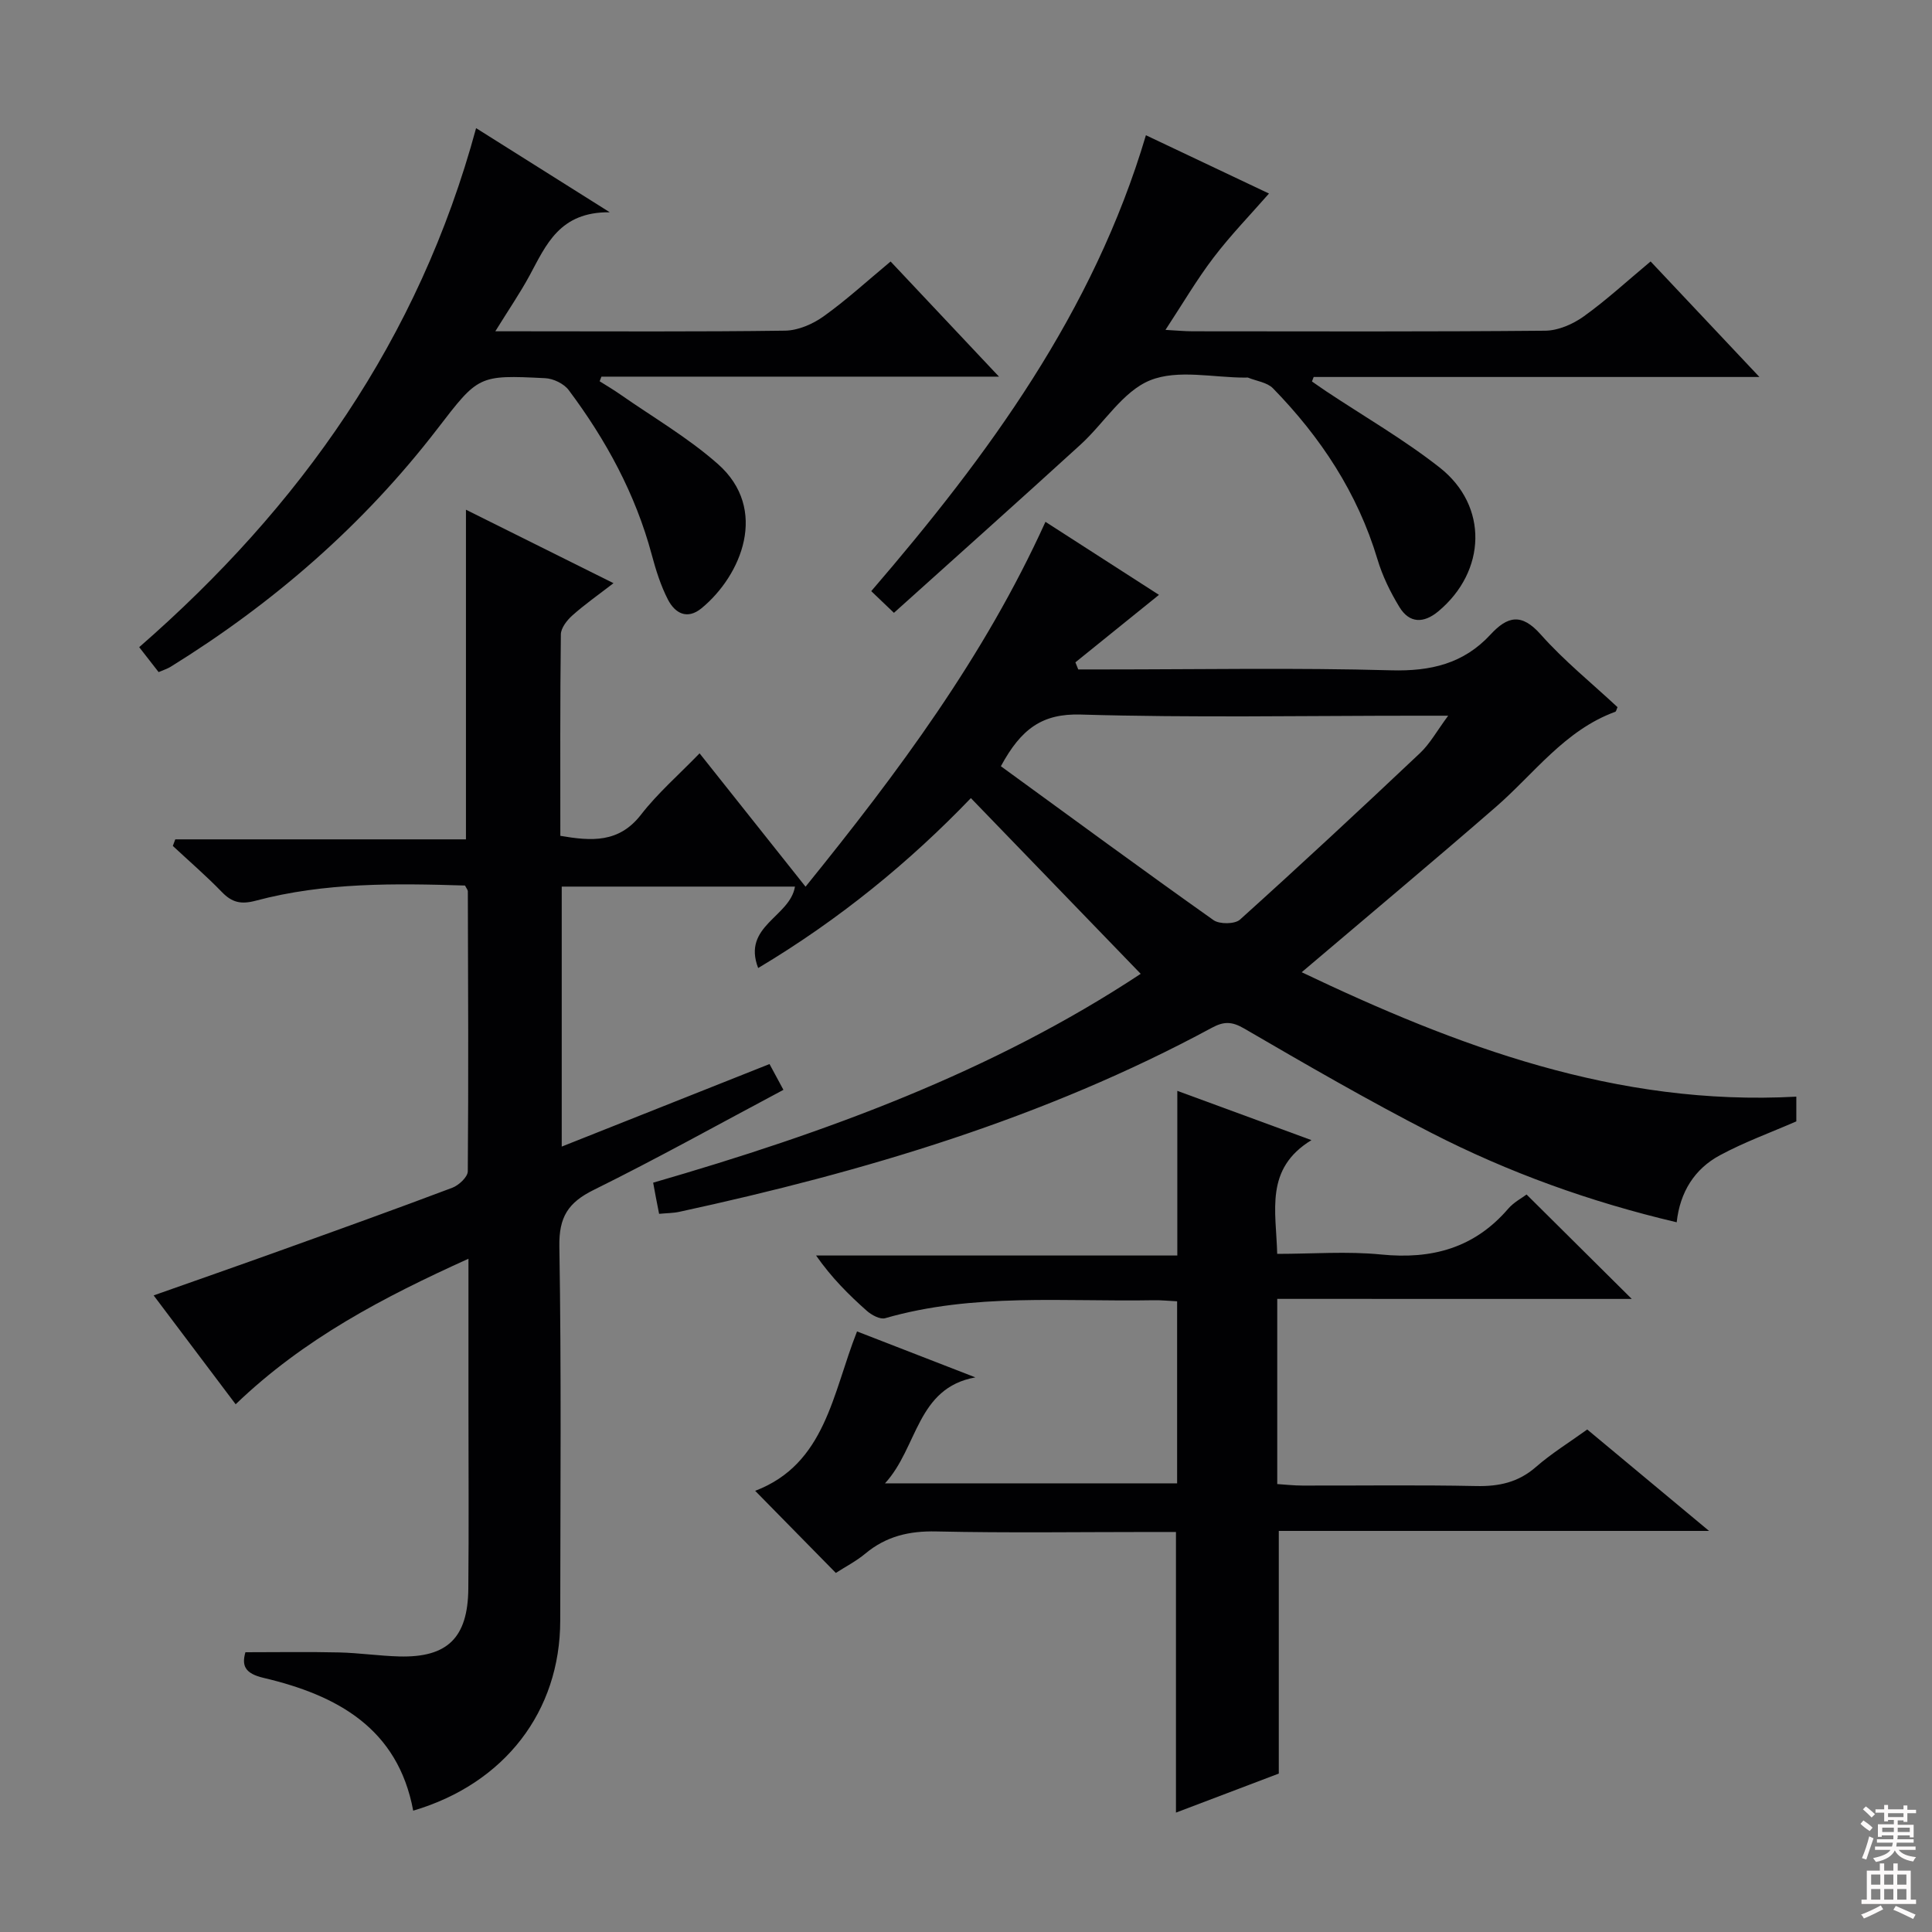 <svg enable-background="new 0 0 400 400" viewBox="0 0 400 400" xmlns="http://www.w3.org/2000/svg"><rect x="0" y="0" width="400" height="400" fill="#808080" stroke="none"/><g fill="#010103"><path d="m371.91 227.05v5.12c-5.35 2.33-10.79 4.3-15.83 7.02-5.22 2.81-8.25 7.57-8.94 13.87-18-4.24-34.83-10.32-50.8-18.51-13.16-6.75-25.98-14.18-38.77-21.62-2.56-1.49-4.23-1.46-6.67-.14-34.65 18.72-71.96 29.8-110.23 38.1-1.28.28-2.62.27-4.21.42-.24-1.23-.46-2.32-.67-3.42-.18-.94-.35-1.88-.56-3.03 35.7-10.33 70.22-22.94 100.94-43.24-11.81-12.22-23.41-24.22-35.16-36.38-12.67 13.2-27.23 25.15-44.04 35.18-3.37-8.74 6.59-10.55 7.62-16.86-15.96 0-31.97 0-48.29 0v53.83c14.5-5.76 28.64-11.38 43.02-17.09.98 1.82 1.83 3.38 2.88 5.34-13.17 7-26.07 14.19-39.28 20.72-5.28 2.61-7.21 5.59-7.11 11.68.43 25.82.2 51.66.18 77.48-.01 18.8-11.49 33.76-30.44 39.36-3.18-17.11-15.81-23.92-30.97-27.49-3.87-.91-4.57-2.52-3.77-5.31 6.6 0 13.02-.11 19.43.04 4.15.1 8.28.72 12.43.83 9.95.26 14.19-3.85 14.29-14.01.12-12.5.03-25 .03-37.49 0-9.99 0-19.98 0-30.84-17.6 7.96-34.08 16.55-48.2 30.13-5.64-7.49-11.1-14.73-16.98-22.54 8.97-3.17 17.63-6.19 26.27-9.3 11.88-4.27 23.76-8.53 35.57-12.99 1.35-.51 3.19-2.23 3.2-3.4.16-19.33.07-38.65.01-57.98 0-.28-.27-.57-.58-1.19-14.45-.45-29.06-.67-43.33 3.14-3.05.81-4.91.38-7.01-1.79-3.23-3.34-6.76-6.38-10.16-9.55.17-.45.34-.91.51-1.36h60.18c0-23.06 0-45.3 0-68.25 10.03 4.99 19.9 9.91 30.55 15.21-3.19 2.46-5.99 4.42-8.52 6.68-1.11.99-2.36 2.59-2.38 3.92-.17 13.82-.11 27.64-.11 41.71 6.42 1.09 12.11 1.54 16.71-4.39 3.43-4.43 7.75-8.18 12.12-12.69 7.53 9.47 14.61 18.38 21.94 27.61 19.12-23.63 36.97-47.55 49.67-75.54 8.05 5.18 15.82 10.18 23.5 15.12-5.86 4.73-11.58 9.35-17.3 13.97.2.49.39.98.59 1.47h5.27c19.83 0 39.67-.37 59.49.18 8.2.23 15.02-1.37 20.59-7.4 3.51-3.8 6.41-4.52 10.4-.02 4.83 5.45 10.58 10.08 15.9 15.05-.2.42-.26.88-.47.96-10.45 3.82-16.76 12.78-24.73 19.71-13.18 11.45-26.58 22.65-40.19 34.21 32.11 15.31 65.21 27.79 102.41 25.76zm-164.69-68.41c14.69 10.69 29.26 21.4 44.02 31.86 1.24.88 4.42.85 5.48-.1 12.58-11.33 24.98-22.87 37.3-34.5 2.05-1.94 3.47-4.56 5.81-7.72-3.05 0-4.83 0-6.62 0-23.15 0-46.31.44-69.44-.24-7.98-.24-12.35 2.93-16.55 10.7z"/><path d="m264.44 268.92v38.34c1.72.11 3.46.31 5.21.31 11.99.03 23.99-.15 35.98.1 4.72.1 8.72-.76 12.37-3.95 3.24-2.83 6.95-5.11 10.62-7.76 8.06 6.71 16.11 13.41 25.22 21-30.46 0-59.74 0-89.08 0v50.24c-6.51 2.47-13.73 5.21-21.29 8.08 0-19.43 0-38.42 0-58.1-1.6 0-3.36 0-5.13 0-14.83 0-29.66.22-44.48-.11-5.63-.13-10.41 1-14.72 4.6-1.9 1.58-4.15 2.73-6.09 3.99-5.52-5.62-10.86-11.06-16.7-17 14.59-5.57 16-20.18 21.09-33 8.27 3.21 16.38 6.36 24.5 9.51-12.19 2.2-11.88 14.5-18.71 21.94h60.48c0-12.43 0-24.84 0-37.69-1.67-.08-3.28-.25-4.88-.22-18.58.34-37.3-1.55-55.57 3.72-1.05.3-2.82-.66-3.81-1.54-3.73-3.31-7.27-6.83-10.49-11.44h74.79c0-11.64 0-22.54 0-34.09 9.29 3.41 17.95 6.59 27.77 10.2-9.73 5.95-7.31 14.64-7.09 23.55 7.3 0 14.47-.57 21.52.13 10.48 1.05 19.29-1.32 26.3-9.47 1.16-1.35 2.87-2.24 3.81-2.95 7.36 7.31 14.62 14.51 21.78 21.62-23.77-.01-48.28-.01-73.4-.01z"/><path d="m32.84 139.15c-1.25-1.6-2.45-3.14-4.02-5.16 33.3-29.03 57.89-63.68 69.75-107.46 8.95 5.63 17.55 11.04 27.68 17.42-10.42-.12-13.19 6.78-16.61 13.1-1.97 3.63-4.32 7.06-7.09 11.54h5.51c18.16 0 36.32.12 54.48-.13 2.69-.04 5.72-1.35 7.96-2.95 4.72-3.37 9.03-7.33 13.89-11.37 7.3 7.75 14.48 15.38 22.44 23.84-28.22 0-55.27 0-82.31 0-.12.32-.25.64-.37.96 1.41.89 2.85 1.73 4.22 2.69 6.8 4.75 14.07 8.97 20.25 14.43 10.61 9.36 4.88 23.07-3.36 29.86-3 2.47-5.52 1.03-6.97-1.78-1.5-2.91-2.51-6.14-3.36-9.32-3.37-12.56-9.46-23.73-17.18-34.05-.99-1.33-3.18-2.39-4.87-2.47-13.88-.7-13.82-.56-22.35 10.52-15.3 19.88-33.93 36.06-55.22 49.24-.67.42-1.47.65-2.47 1.09z"/><path d="m237.25 28c8.93 4.23 17.48 8.28 25.48 12.07-3.84 4.39-7.94 8.61-11.47 13.25-3.48 4.56-6.39 9.55-9.96 14.98 2.41.13 4.01.29 5.62.29 24.33.02 48.66.1 72.98-.12 2.69-.02 5.73-1.34 7.98-2.95 4.72-3.38 9.02-7.36 13.86-11.39 7.28 7.73 14.49 15.39 22.53 23.92-31.57 0-61.93 0-92.29 0-.12.31-.23.62-.35.93.96.66 1.91 1.34 2.88 1.99 7.88 5.24 16.14 10 23.56 15.83 10.12 7.95 9.67 21.48-.29 29.78-3.01 2.5-5.97 2.51-8.04-.89-1.88-3.08-3.52-6.44-4.55-9.89-4.12-13.73-11.74-25.26-21.63-35.4-1.2-1.23-3.4-1.5-5.15-2.21-.14-.06-.33-.01-.5-.01-6.66.02-14.05-1.76-19.79.56-5.66 2.29-9.52 8.86-14.4 13.31-12.77 11.65-25.67 23.16-38.64 34.83-1.94-1.86-3.13-2.99-4.7-4.49 24.26-28.19 46-57.78 56.87-94.39z"/></g><path d="m385.2 377.6.6-.7c.6.4 1.3.9 1.9 1.5l-.6.7c-.8-.5-1.4-1-1.9-1.5zm.3 7.1c.6-1.4 1.1-2.9 1.5-4.5.3.1.6.3.9.4-.5 1.4-1 2.9-1.5 4.4zm.2-10.1.6-.6c.7.5 1.3 1.1 1.9 1.6l-.7.7c-.6-.6-1.2-1.2-1.8-1.7zm8.4-.8h.8v.9h1.8v.7h-1.8v1.8h-.8v-.3h-1.2v.9h3.3v2.6h-.8v-.4h-2.5c0 .3 0 .6-.1.8h3.4v.7h-3.5c0 .3-.1.6-.1.8h4v.7h-3.5c.7.9 1.9 1.3 3.6 1.5-.2.2-.4.5-.6.9-1.9-.3-3.2-1.1-3.8-2.3-.5 1.1-1.8 2-3.9 2.4-.2-.3-.4-.5-.6-.8 1.9-.4 3.1-.9 3.6-1.7h-3.2v-.7h3.5c.1-.2.1-.5.2-.8h-3.3v-.7h3.4c0-.2 0-.5 0-.8h-2.4v.3h-.8v-2.6h3.3v-.9h-1.2v.3h-.8v-1.8h-1.8v-.7h1.8v-.9h.8v.9h3.2zm-4.4 5.5h2.4c0-.3 0-.6 0-.9h-2.4zm1.2-3.1h3.2v-.8h-3.2zm4.4 2.2h-2.4v.9h2.5v-.9z" fill="#fcfafa"/><path d="m389.2 385.8h.9v1.5h1.9v-1.5h.9v1.5h2.7v6h1.1v.9h-11.3v-.9h1.1v-6h2.7zm.2 8.7.5.8c-1.2.6-2.5 1.3-4 1.9-.2-.3-.3-.6-.6-.8 1.6-.6 3-1.3 4.1-1.9zm-2-4.3h1.9v-2.1h-1.9zm0 3.1h1.9v-2.2h-1.9zm2.7-3.1h1.9v-2.1h-1.9zm0 3.1h1.9v-2.2h-1.9zm2.4 1.3c1.4.6 2.7 1.2 4.1 1.8l-.5.9c-1.5-.7-2.8-1.4-4.1-1.9zm2.2-6.5h-1.9v2.1h1.9zm-1.9 5.2h1.9v-2.2h-1.9z" fill="#fcfafa"/></svg>